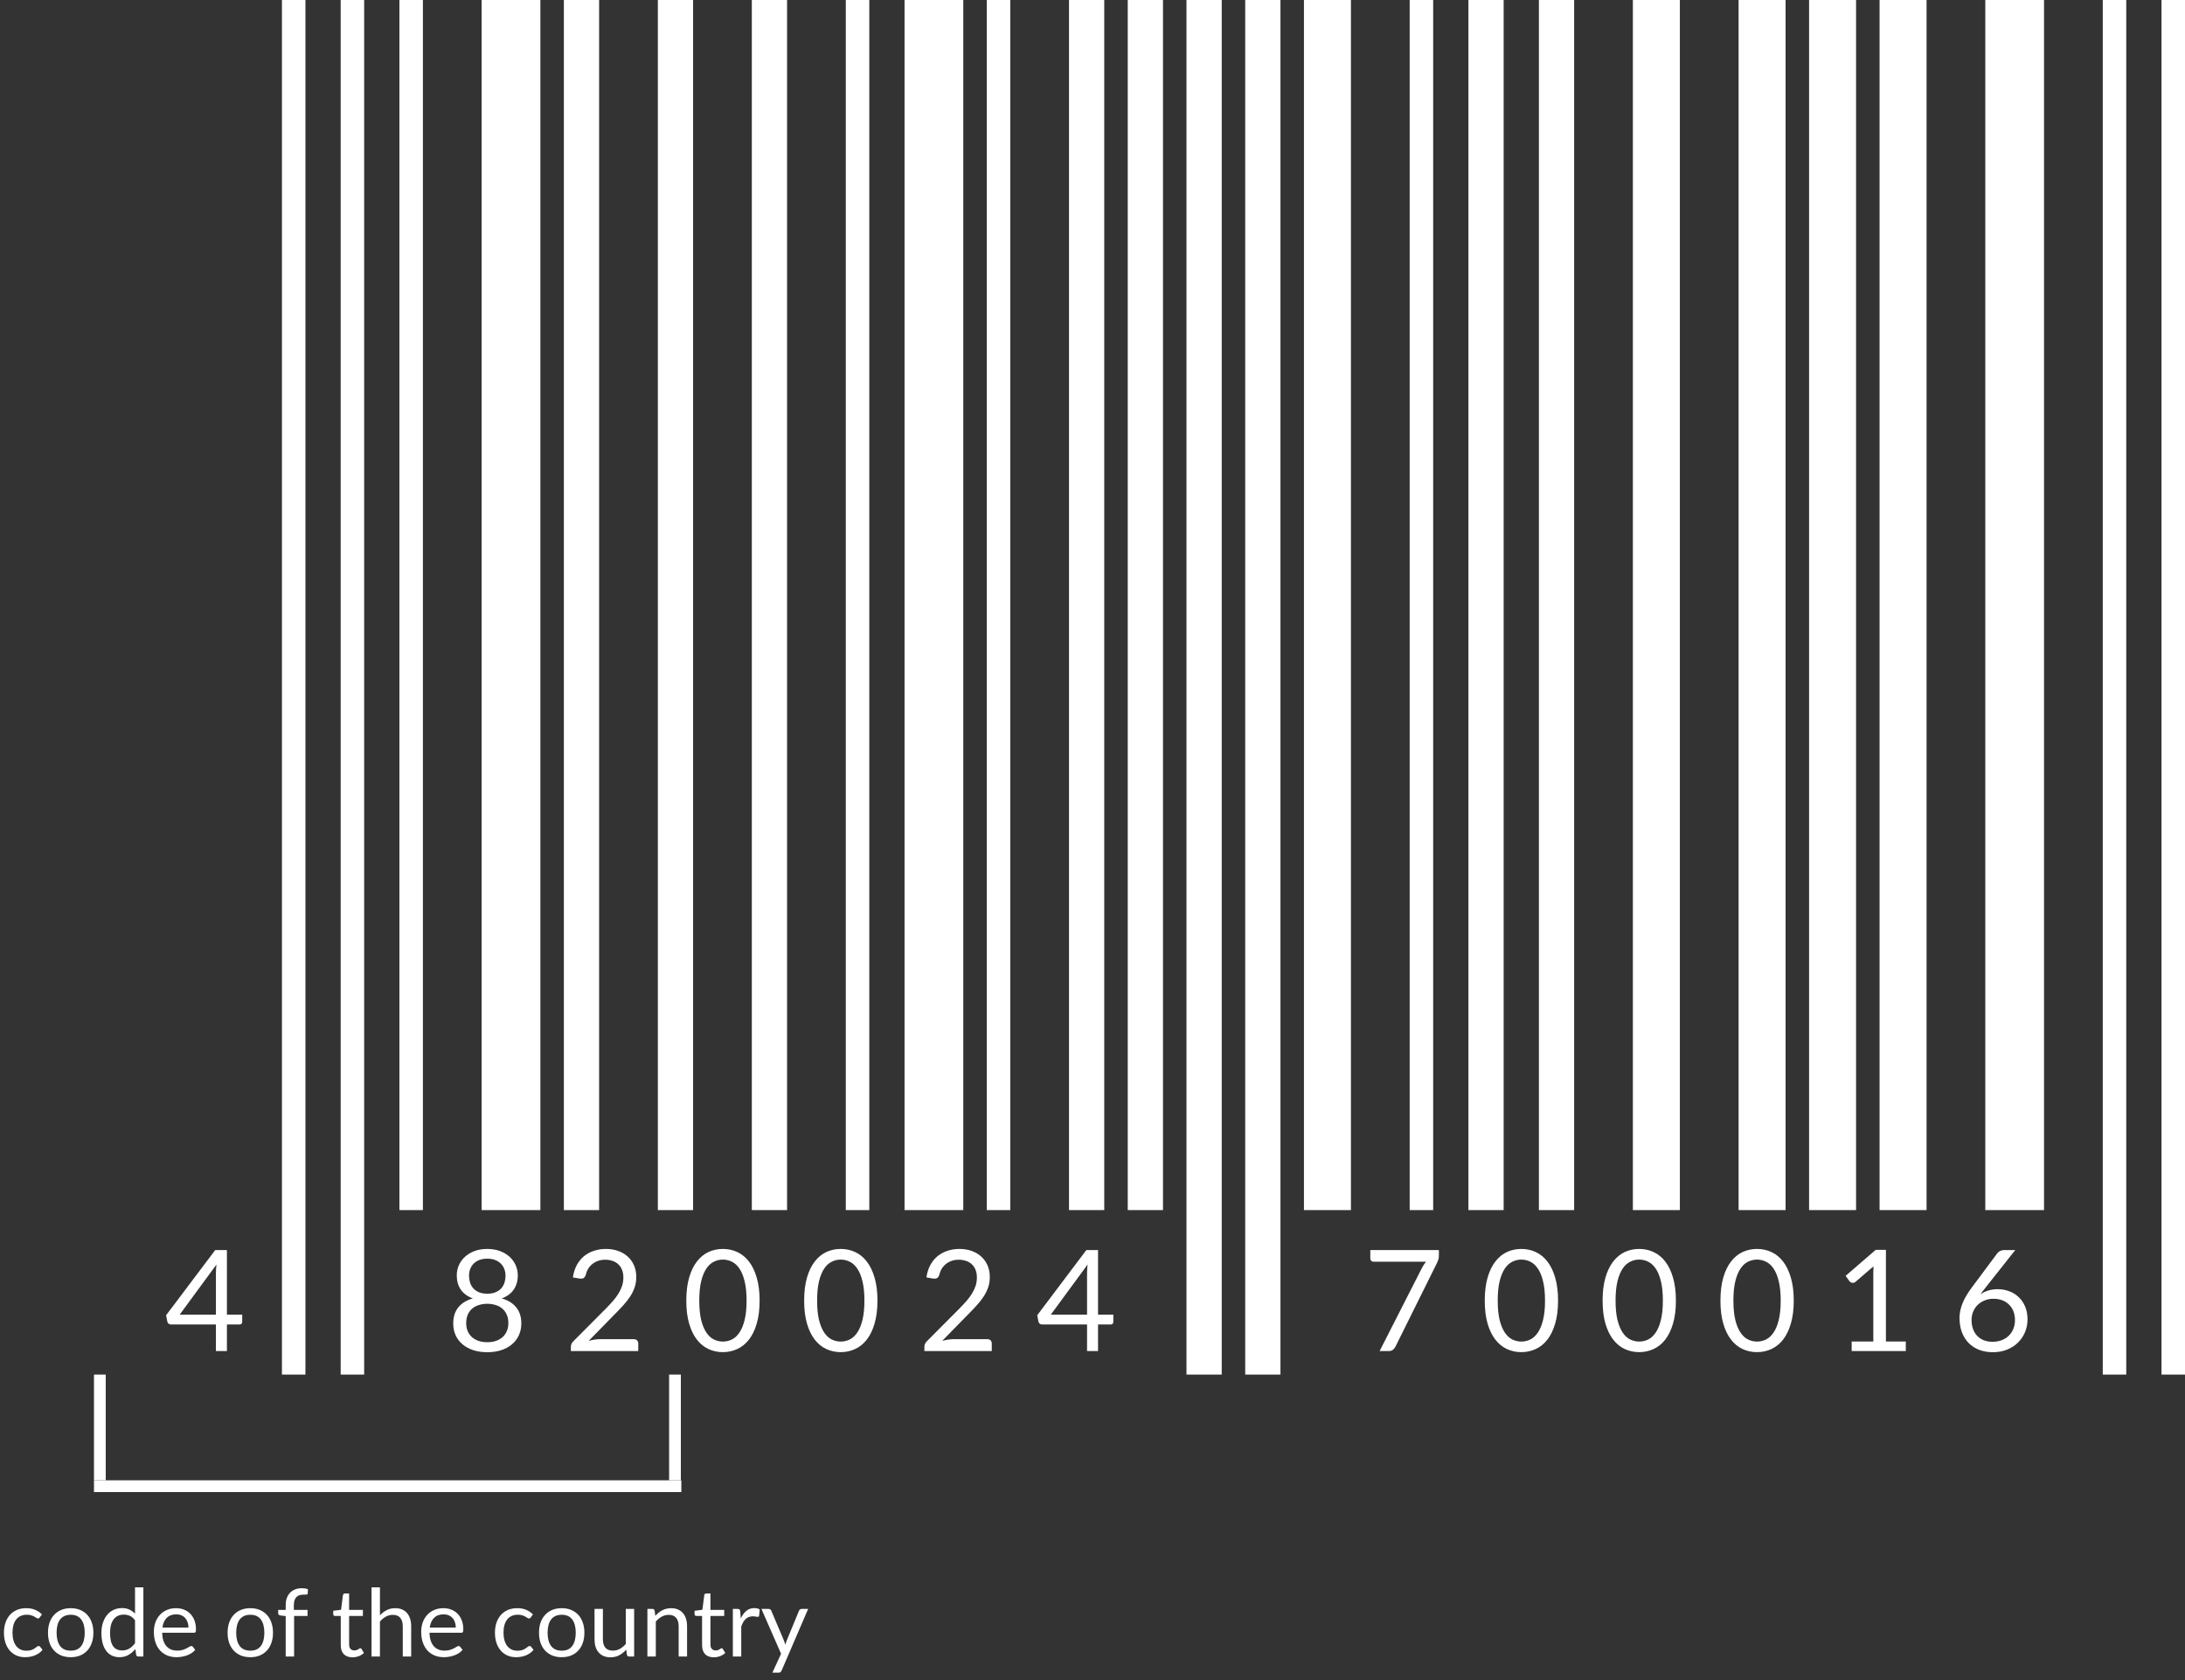 <svg width="186" height="143" viewBox="0 0 186 143" fill="none" xmlns="http://www.w3.org/2000/svg">
<rect x="0" y="0" width="186" height="143" fill="#333333" stroke="none"/>
<path d="M18.38 111.898V108.352C18.38 108.248 18.384 108.134 18.392 108.01C18.4 107.886 18.412 107.76 18.428 107.632L15.296 111.898H18.38ZM20.618 111.898V112.51C20.618 112.574 20.598 112.628 20.558 112.672C20.522 112.716 20.464 112.738 20.384 112.738H19.316V115H18.38V112.738H14.564C14.484 112.738 14.414 112.716 14.354 112.672C14.298 112.624 14.262 112.566 14.246 112.498L14.138 111.952L18.32 106.402H19.316V111.898H20.618Z" fill="white"/>
<path d="M41.48 114.244C41.76 114.244 42.01 114.206 42.23 114.13C42.454 114.05 42.642 113.94 42.794 113.8C42.95 113.656 43.068 113.486 43.148 113.29C43.232 113.09 43.274 112.87 43.274 112.63C43.274 112.334 43.224 112.082 43.124 111.874C43.028 111.662 42.896 111.49 42.728 111.358C42.564 111.226 42.374 111.13 42.158 111.07C41.942 111.006 41.716 110.974 41.48 110.974C41.244 110.974 41.018 111.006 40.802 111.07C40.586 111.13 40.394 111.226 40.226 111.358C40.062 111.49 39.93 111.662 39.83 111.874C39.734 112.082 39.686 112.334 39.686 112.63C39.686 112.87 39.726 113.09 39.806 113.29C39.89 113.486 40.008 113.656 40.16 113.8C40.316 113.94 40.504 114.05 40.724 114.13C40.948 114.206 41.2 114.244 41.48 114.244ZM41.48 107.134C41.224 107.134 40.998 107.172 40.802 107.248C40.61 107.324 40.448 107.428 40.316 107.56C40.188 107.692 40.09 107.846 40.022 108.022C39.958 108.198 39.926 108.386 39.926 108.586C39.926 108.782 39.954 108.972 40.01 109.156C40.066 109.34 40.156 109.504 40.28 109.648C40.404 109.788 40.564 109.902 40.76 109.99C40.96 110.074 41.2 110.116 41.48 110.116C41.76 110.116 41.998 110.074 42.194 109.99C42.394 109.902 42.556 109.788 42.68 109.648C42.804 109.504 42.894 109.34 42.95 109.156C43.006 108.972 43.034 108.782 43.034 108.586C43.034 108.386 43 108.198 42.932 108.022C42.868 107.846 42.77 107.692 42.638 107.56C42.51 107.428 42.348 107.324 42.152 107.248C41.96 107.172 41.736 107.134 41.48 107.134ZM42.71 110.518C43.246 110.67 43.658 110.924 43.946 111.28C44.234 111.636 44.378 112.092 44.378 112.648C44.378 113.024 44.306 113.364 44.162 113.668C44.022 113.968 43.824 114.224 43.568 114.436C43.316 114.648 43.012 114.812 42.656 114.928C42.3 115.04 41.908 115.096 41.48 115.096C41.052 115.096 40.66 115.04 40.304 114.928C39.948 114.812 39.642 114.648 39.386 114.436C39.13 114.224 38.932 113.968 38.792 113.668C38.652 113.364 38.582 113.024 38.582 112.648C38.582 112.092 38.726 111.636 39.014 111.28C39.302 110.924 39.714 110.67 40.25 110.518C39.798 110.35 39.456 110.1 39.224 109.768C38.996 109.432 38.882 109.032 38.882 108.568C38.882 108.252 38.944 107.956 39.068 107.68C39.192 107.404 39.368 107.164 39.596 106.96C39.824 106.756 40.096 106.596 40.412 106.48C40.732 106.364 41.088 106.306 41.48 106.306C41.868 106.306 42.222 106.364 42.542 106.48C42.862 106.596 43.136 106.756 43.364 106.96C43.592 107.164 43.768 107.404 43.892 107.68C44.016 107.956 44.078 108.252 44.078 108.568C44.078 109.032 43.962 109.432 43.73 109.768C43.502 110.1 43.162 110.35 42.71 110.518ZM53.953 113.986C54.069 113.986 54.161 114.02 54.229 114.088C54.297 114.156 54.331 114.244 54.331 114.352V115H48.595V114.634C48.595 114.558 48.611 114.48 48.643 114.4C48.675 114.32 48.725 114.246 48.793 114.178L51.547 111.412C51.775 111.18 51.983 110.958 52.171 110.746C52.359 110.53 52.519 110.314 52.651 110.098C52.783 109.882 52.885 109.664 52.957 109.444C53.029 109.22 53.065 108.982 53.065 108.73C53.065 108.478 53.025 108.258 52.945 108.07C52.865 107.878 52.755 107.72 52.615 107.596C52.479 107.472 52.317 107.38 52.129 107.32C51.941 107.256 51.739 107.224 51.523 107.224C51.303 107.224 51.101 107.256 50.917 107.32C50.733 107.384 50.569 107.474 50.425 107.59C50.285 107.702 50.167 107.836 50.071 107.992C49.975 108.148 49.907 108.32 49.867 108.508C49.819 108.648 49.753 108.742 49.669 108.79C49.589 108.834 49.475 108.846 49.327 108.826L48.769 108.73C48.825 108.338 48.933 107.992 49.093 107.692C49.257 107.388 49.461 107.134 49.705 106.93C49.953 106.726 50.235 106.572 50.551 106.468C50.867 106.36 51.209 106.306 51.577 106.306C51.941 106.306 52.281 106.36 52.597 106.468C52.913 106.576 53.187 106.734 53.419 106.942C53.651 107.146 53.833 107.396 53.965 107.692C54.097 107.988 54.163 108.324 54.163 108.7C54.163 109.02 54.115 109.318 54.019 109.594C53.923 109.866 53.793 110.126 53.629 110.374C53.465 110.622 53.275 110.864 53.059 111.1C52.847 111.336 52.621 111.574 52.381 111.814L50.113 114.13C50.273 114.086 50.435 114.052 50.599 114.028C50.763 114 50.921 113.986 51.073 113.986H53.953ZM64.662 110.704C64.662 111.456 64.581 112.108 64.416 112.66C64.257 113.208 64.037 113.662 63.757 114.022C63.477 114.382 63.145 114.65 62.761 114.826C62.38 115.002 61.972 115.09 61.536 115.09C61.096 115.09 60.687 115.002 60.306 114.826C59.931 114.65 59.602 114.382 59.322 114.022C59.042 113.662 58.822 113.208 58.663 112.66C58.502 112.108 58.422 111.456 58.422 110.704C58.422 109.952 58.502 109.3 58.663 108.748C58.822 108.196 59.042 107.74 59.322 107.38C59.602 107.016 59.931 106.746 60.306 106.57C60.687 106.394 61.096 106.306 61.536 106.306C61.972 106.306 62.38 106.394 62.761 106.57C63.145 106.746 63.477 107.016 63.757 107.38C64.037 107.74 64.257 108.196 64.416 108.748C64.581 109.3 64.662 109.952 64.662 110.704ZM63.553 110.704C63.553 110.048 63.496 109.498 63.385 109.054C63.276 108.606 63.129 108.246 62.941 107.974C62.757 107.702 62.542 107.508 62.298 107.392C62.054 107.272 61.8 107.212 61.536 107.212C61.273 107.212 61.019 107.272 60.775 107.392C60.531 107.508 60.316 107.702 60.133 107.974C59.949 108.246 59.8 108.606 59.688 109.054C59.581 109.498 59.526 110.048 59.526 110.704C59.526 111.36 59.581 111.91 59.688 112.354C59.8 112.798 59.949 113.156 60.133 113.428C60.316 113.7 60.531 113.896 60.775 114.016C61.019 114.132 61.273 114.19 61.536 114.19C61.8 114.19 62.054 114.132 62.298 114.016C62.542 113.896 62.757 113.7 62.941 113.428C63.129 113.156 63.276 112.798 63.385 112.354C63.496 111.91 63.553 111.36 63.553 110.704ZM74.694 110.704C74.694 111.456 74.612 112.108 74.448 112.66C74.288 113.208 74.068 113.662 73.788 114.022C73.508 114.382 73.176 114.65 72.792 114.826C72.412 115.002 72.004 115.09 71.568 115.09C71.128 115.09 70.718 115.002 70.338 114.826C69.962 114.65 69.634 114.382 69.354 114.022C69.074 113.662 68.854 113.208 68.694 112.66C68.534 112.108 68.454 111.456 68.454 110.704C68.454 109.952 68.534 109.3 68.694 108.748C68.854 108.196 69.074 107.74 69.354 107.38C69.634 107.016 69.962 106.746 70.338 106.57C70.718 106.394 71.128 106.306 71.568 106.306C72.004 106.306 72.412 106.394 72.792 106.57C73.176 106.746 73.508 107.016 73.788 107.38C74.068 107.74 74.288 108.196 74.448 108.748C74.612 109.3 74.694 109.952 74.694 110.704ZM73.584 110.704C73.584 110.048 73.528 109.498 73.416 109.054C73.308 108.606 73.16 108.246 72.972 107.974C72.788 107.702 72.574 107.508 72.33 107.392C72.086 107.272 71.832 107.212 71.568 107.212C71.304 107.212 71.05 107.272 70.806 107.392C70.562 107.508 70.348 107.702 70.164 107.974C69.98 108.246 69.832 108.606 69.72 109.054C69.612 109.498 69.558 110.048 69.558 110.704C69.558 111.36 69.612 111.91 69.72 112.354C69.832 112.798 69.98 113.156 70.164 113.428C70.348 113.7 70.562 113.896 70.806 114.016C71.05 114.132 71.304 114.19 71.568 114.19C71.832 114.19 72.086 114.132 72.33 114.016C72.574 113.896 72.788 113.7 72.972 113.428C73.16 113.156 73.308 112.798 73.416 112.354C73.528 111.91 73.584 111.36 73.584 110.704ZM84.047 113.986C84.163 113.986 84.255 114.02 84.323 114.088C84.391 114.156 84.425 114.244 84.425 114.352V115H78.689V114.634C78.689 114.558 78.705 114.48 78.737 114.4C78.769 114.32 78.819 114.246 78.887 114.178L81.641 111.412C81.869 111.18 82.077 110.958 82.265 110.746C82.453 110.53 82.613 110.314 82.745 110.098C82.877 109.882 82.979 109.664 83.051 109.444C83.123 109.22 83.159 108.982 83.159 108.73C83.159 108.478 83.119 108.258 83.039 108.07C82.959 107.878 82.849 107.72 82.709 107.596C82.573 107.472 82.411 107.38 82.223 107.32C82.035 107.256 81.833 107.224 81.617 107.224C81.397 107.224 81.195 107.256 81.011 107.32C80.827 107.384 80.663 107.474 80.519 107.59C80.379 107.702 80.261 107.836 80.165 107.992C80.069 108.148 80.001 108.32 79.961 108.508C79.913 108.648 79.847 108.742 79.763 108.79C79.683 108.834 79.569 108.846 79.421 108.826L78.863 108.73C78.919 108.338 79.027 107.992 79.187 107.692C79.351 107.388 79.555 107.134 79.799 106.93C80.047 106.726 80.329 106.572 80.645 106.468C80.961 106.36 81.303 106.306 81.671 106.306C82.035 106.306 82.375 106.36 82.691 106.468C83.007 106.576 83.281 106.734 83.513 106.942C83.745 107.146 83.927 107.396 84.059 107.692C84.191 107.988 84.257 108.324 84.257 108.7C84.257 109.02 84.209 109.318 84.113 109.594C84.017 109.866 83.887 110.126 83.723 110.374C83.559 110.622 83.369 110.864 83.153 111.1C82.941 111.336 82.715 111.574 82.475 111.814L80.207 114.13C80.367 114.086 80.529 114.052 80.693 114.028C80.857 114 81.015 113.986 81.167 113.986H84.047ZM92.536 111.898V108.352C92.536 108.248 92.54 108.134 92.548 108.01C92.556 107.886 92.568 107.76 92.584 107.632L89.452 111.898H92.536ZM94.774 111.898V112.51C94.774 112.574 94.754 112.628 94.714 112.672C94.678 112.716 94.62 112.738 94.54 112.738H93.472V115H92.536V112.738H88.72C88.64 112.738 88.57 112.716 88.51 112.672C88.454 112.624 88.418 112.566 88.402 112.498L88.294 111.952L92.476 106.402H93.472V111.898H94.774Z" fill="white"/>
<path d="M122.486 106.402V106.882C122.486 107.018 122.47 107.13 122.438 107.218C122.41 107.306 122.382 107.38 122.354 107.44L118.79 114.622C118.738 114.726 118.666 114.816 118.574 114.892C118.482 114.964 118.36 115 118.208 115H117.44L121.052 107.908C121.104 107.808 121.158 107.716 121.214 107.632C121.27 107.548 121.33 107.468 121.394 107.392H116.906C116.838 107.392 116.778 107.366 116.726 107.314C116.674 107.258 116.648 107.196 116.648 107.128V106.402H122.486ZM132.631 110.704C132.631 111.456 132.549 112.108 132.385 112.66C132.225 113.208 132.005 113.662 131.725 114.022C131.445 114.382 131.113 114.65 130.729 114.826C130.349 115.002 129.941 115.09 129.505 115.09C129.065 115.09 128.655 115.002 128.275 114.826C127.899 114.65 127.571 114.382 127.291 114.022C127.011 113.662 126.791 113.208 126.631 112.66C126.471 112.108 126.391 111.456 126.391 110.704C126.391 109.952 126.471 109.3 126.631 108.748C126.791 108.196 127.011 107.74 127.291 107.38C127.571 107.016 127.899 106.746 128.275 106.57C128.655 106.394 129.065 106.306 129.505 106.306C129.941 106.306 130.349 106.394 130.729 106.57C131.113 106.746 131.445 107.016 131.725 107.38C132.005 107.74 132.225 108.196 132.385 108.748C132.549 109.3 132.631 109.952 132.631 110.704ZM131.521 110.704C131.521 110.048 131.465 109.498 131.353 109.054C131.245 108.606 131.097 108.246 130.909 107.974C130.725 107.702 130.511 107.508 130.267 107.392C130.023 107.272 129.769 107.212 129.505 107.212C129.241 107.212 128.987 107.272 128.743 107.392C128.499 107.508 128.285 107.702 128.101 107.974C127.917 108.246 127.769 108.606 127.657 109.054C127.549 109.498 127.495 110.048 127.495 110.704C127.495 111.36 127.549 111.91 127.657 112.354C127.769 112.798 127.917 113.156 128.101 113.428C128.285 113.7 128.499 113.896 128.743 114.016C128.987 114.132 129.241 114.19 129.505 114.19C129.769 114.19 130.023 114.132 130.267 114.016C130.511 113.896 130.725 113.7 130.909 113.428C131.097 113.156 131.245 112.798 131.353 112.354C131.465 111.91 131.521 111.36 131.521 110.704ZM142.663 110.704C142.663 111.456 142.581 112.108 142.417 112.66C142.257 113.208 142.037 113.662 141.757 114.022C141.477 114.382 141.145 114.65 140.761 114.826C140.381 115.002 139.973 115.09 139.537 115.09C139.097 115.09 138.687 115.002 138.307 114.826C137.931 114.65 137.603 114.382 137.323 114.022C137.043 113.662 136.823 113.208 136.663 112.66C136.503 112.108 136.423 111.456 136.423 110.704C136.423 109.952 136.503 109.3 136.663 108.748C136.823 108.196 137.043 107.74 137.323 107.38C137.603 107.016 137.931 106.746 138.307 106.57C138.687 106.394 139.097 106.306 139.537 106.306C139.973 106.306 140.381 106.394 140.761 106.57C141.145 106.746 141.477 107.016 141.757 107.38C142.037 107.74 142.257 108.196 142.417 108.748C142.581 109.3 142.663 109.952 142.663 110.704ZM141.553 110.704C141.553 110.048 141.497 109.498 141.385 109.054C141.277 108.606 141.129 108.246 140.941 107.974C140.757 107.702 140.543 107.508 140.299 107.392C140.055 107.272 139.801 107.212 139.537 107.212C139.273 107.212 139.019 107.272 138.775 107.392C138.531 107.508 138.317 107.702 138.133 107.974C137.949 108.246 137.801 108.606 137.689 109.054C137.581 109.498 137.527 110.048 137.527 110.704C137.527 111.36 137.581 111.91 137.689 112.354C137.801 112.798 137.949 113.156 138.133 113.428C138.317 113.7 138.531 113.896 138.775 114.016C139.019 114.132 139.273 114.19 139.537 114.19C139.801 114.19 140.055 114.132 140.299 114.016C140.543 113.896 140.757 113.7 140.941 113.428C141.129 113.156 141.277 112.798 141.385 112.354C141.497 111.91 141.553 111.36 141.553 110.704ZM152.694 110.704C152.694 111.456 152.612 112.108 152.448 112.66C152.288 113.208 152.068 113.662 151.788 114.022C151.508 114.382 151.176 114.65 150.792 114.826C150.412 115.002 150.004 115.09 149.568 115.09C149.128 115.09 148.718 115.002 148.338 114.826C147.962 114.65 147.634 114.382 147.354 114.022C147.074 113.662 146.854 113.208 146.694 112.66C146.534 112.108 146.454 111.456 146.454 110.704C146.454 109.952 146.534 109.3 146.694 108.748C146.854 108.196 147.074 107.74 147.354 107.38C147.634 107.016 147.962 106.746 148.338 106.57C148.718 106.394 149.128 106.306 149.568 106.306C150.004 106.306 150.412 106.394 150.792 106.57C151.176 106.746 151.508 107.016 151.788 107.38C152.068 107.74 152.288 108.196 152.448 108.748C152.612 109.3 152.694 109.952 152.694 110.704ZM151.584 110.704C151.584 110.048 151.528 109.498 151.416 109.054C151.308 108.606 151.16 108.246 150.972 107.974C150.788 107.702 150.574 107.508 150.33 107.392C150.086 107.272 149.832 107.212 149.568 107.212C149.304 107.212 149.05 107.272 148.806 107.392C148.562 107.508 148.348 107.702 148.164 107.974C147.98 108.246 147.832 108.606 147.72 109.054C147.612 109.498 147.558 110.048 147.558 110.704C147.558 111.36 147.612 111.91 147.72 112.354C147.832 112.798 147.98 113.156 148.164 113.428C148.348 113.7 148.562 113.896 148.806 114.016C149.05 114.132 149.304 114.19 149.568 114.19C149.832 114.19 150.086 114.132 150.33 114.016C150.574 113.896 150.788 113.7 150.972 113.428C151.16 113.156 151.308 112.798 151.416 112.354C151.528 111.91 151.584 111.36 151.584 110.704ZM162.233 114.184V115H157.625V114.184H159.467V108.322C159.467 108.146 159.473 107.968 159.485 107.788L157.955 109.102C157.903 109.146 157.851 109.174 157.799 109.186C157.747 109.194 157.699 109.194 157.655 109.186C157.611 109.178 157.569 109.162 157.529 109.138C157.493 109.114 157.465 109.088 157.445 109.06L157.109 108.598L159.671 106.384H160.541V114.184H162.233ZM169.624 114.208C169.912 114.208 170.172 114.162 170.404 114.07C170.64 113.978 170.84 113.85 171.004 113.686C171.172 113.522 171.3 113.328 171.388 113.104C171.48 112.88 171.526 112.636 171.526 112.372C171.526 112.092 171.482 111.84 171.394 111.616C171.306 111.388 171.18 111.196 171.016 111.04C170.856 110.88 170.664 110.758 170.44 110.674C170.216 110.59 169.97 110.548 169.702 110.548C169.414 110.548 169.154 110.598 168.922 110.698C168.69 110.794 168.492 110.926 168.328 111.094C168.168 111.258 168.044 111.45 167.956 111.67C167.872 111.886 167.83 112.112 167.83 112.348C167.83 112.624 167.87 112.876 167.95 113.104C168.03 113.332 168.146 113.528 168.298 113.692C168.454 113.856 168.642 113.984 168.862 114.076C169.086 114.164 169.34 114.208 169.624 114.208ZM169 109.624C168.924 109.72 168.85 109.814 168.778 109.906C168.71 109.994 168.644 110.082 168.58 110.17C168.784 110.03 169.008 109.922 169.252 109.846C169.496 109.77 169.762 109.732 170.05 109.732C170.398 109.732 170.726 109.79 171.034 109.906C171.342 110.018 171.61 110.184 171.838 110.404C172.07 110.62 172.254 110.888 172.39 111.208C172.526 111.524 172.594 111.886 172.594 112.294C172.594 112.69 172.522 113.058 172.378 113.398C172.234 113.738 172.032 114.034 171.772 114.286C171.516 114.538 171.206 114.736 170.842 114.88C170.482 115.024 170.084 115.096 169.648 115.096C169.216 115.096 168.824 115.028 168.472 114.892C168.12 114.752 167.82 114.556 167.572 114.304C167.328 114.048 167.138 113.74 167.002 113.38C166.87 113.016 166.804 112.61 166.804 112.162C166.804 111.786 166.886 111.386 167.05 110.962C167.218 110.534 167.484 110.078 167.848 109.594L170.032 106.66C170.088 106.588 170.164 106.528 170.26 106.48C170.36 106.428 170.474 106.402 170.602 106.402H171.55L169 109.624Z" fill="white"/>
<rect x="24" width="2" height="117" fill="white"/>
<rect x="29" width="2" height="117" fill="white"/>
<rect x="34" width="2" height="103" fill="white"/>
<rect x="41" width="5" height="103" fill="white"/>
<rect x="56" width="3" height="103" fill="white"/>
<rect x="64" width="3" height="103" fill="white"/>
<rect x="72" width="2" height="103" fill="white"/>
<rect x="77" width="5" height="103" fill="white"/>
<rect x="84" width="2" height="103" fill="white"/>
<rect x="91" width="3" height="103" fill="white"/>
<rect x="96" width="3" height="103" fill="white"/>
<rect x="101" width="3" height="117" fill="white"/>
<rect x="106" width="3" height="117" fill="white"/>
<rect x="111" width="4" height="103" fill="white"/>
<rect x="120" width="2" height="103" fill="white"/>
<rect x="125" width="3" height="103" fill="white"/>
<rect x="131" width="3" height="103" fill="white"/>
<rect x="139" width="4" height="103" fill="white"/>
<rect x="148" width="4" height="103" fill="white"/>
<rect x="154" width="4" height="103" fill="white"/>
<rect x="160" width="4" height="103" fill="white"/>
<rect x="169" width="5" height="103" fill="white"/>
<rect x="179" width="2" height="117" fill="white"/>
<rect x="184" width="2" height="117" fill="white"/>
<rect x="48" width="3" height="103" fill="white"/>
<line x1="8.5" y1="117" x2="8.5" y2="126" stroke="white"/>
<line x1="57.458" y1="117" x2="57.458" y2="126" stroke="white"/>
<rect x="8" y="126" width="50" height="1" fill="white"/>
<path d="M3.384 137.668C3.363 137.697 3.341 137.72 3.32 137.736C3.299 137.752 3.269 137.76 3.232 137.76C3.192 137.76 3.148 137.744 3.1 137.712C3.052 137.677 2.992 137.64 2.92 137.6C2.851 137.56 2.764 137.524 2.66 137.492C2.559 137.457 2.433 137.44 2.284 137.44C2.084 137.44 1.908 137.476 1.756 137.548C1.604 137.617 1.476 137.719 1.372 137.852C1.271 137.985 1.193 138.147 1.14 138.336C1.089 138.525 1.064 138.737 1.064 138.972C1.064 139.217 1.092 139.436 1.148 139.628C1.204 139.817 1.283 139.977 1.384 140.108C1.488 140.236 1.612 140.335 1.756 140.404C1.903 140.471 2.067 140.504 2.248 140.504C2.421 140.504 2.564 140.484 2.676 140.444C2.788 140.401 2.88 140.355 2.952 140.304C3.027 140.253 3.088 140.208 3.136 140.168C3.187 140.125 3.236 140.104 3.284 140.104C3.343 140.104 3.388 140.127 3.42 140.172L3.62 140.432C3.532 140.541 3.432 140.635 3.32 140.712C3.208 140.789 3.087 140.855 2.956 140.908C2.828 140.959 2.693 140.996 2.552 141.02C2.411 141.044 2.267 141.056 2.12 141.056C1.867 141.056 1.631 141.009 1.412 140.916C1.196 140.823 1.008 140.688 0.848 140.512C0.688 140.333 0.563 140.115 0.472 139.856C0.381 139.597 0.336 139.303 0.336 138.972C0.336 138.671 0.377 138.392 0.46 138.136C0.545 137.88 0.668 137.66 0.828 137.476C0.991 137.289 1.189 137.144 1.424 137.04C1.661 136.936 1.933 136.884 2.24 136.884C2.525 136.884 2.776 136.931 2.992 137.024C3.211 137.115 3.404 137.244 3.572 137.412L3.384 137.668ZM6.022 136.884C6.318 136.884 6.585 136.933 6.822 137.032C7.059 137.131 7.262 137.271 7.43 137.452C7.598 137.633 7.726 137.853 7.814 138.112C7.905 138.368 7.95 138.655 7.95 138.972C7.95 139.292 7.905 139.58 7.814 139.836C7.726 140.092 7.598 140.311 7.43 140.492C7.262 140.673 7.059 140.813 6.822 140.912C6.585 141.008 6.318 141.056 6.022 141.056C5.723 141.056 5.454 141.008 5.214 140.912C4.977 140.813 4.774 140.673 4.606 140.492C4.438 140.311 4.309 140.092 4.218 139.836C4.13 139.58 4.086 139.292 4.086 138.972C4.086 138.655 4.13 138.368 4.218 138.112C4.309 137.853 4.438 137.633 4.606 137.452C4.774 137.271 4.977 137.131 5.214 137.032C5.454 136.933 5.723 136.884 6.022 136.884ZM6.022 140.5C6.422 140.5 6.721 140.367 6.918 140.1C7.115 139.831 7.214 139.456 7.214 138.976C7.214 138.493 7.115 138.117 6.918 137.848C6.721 137.579 6.422 137.444 6.022 137.444C5.819 137.444 5.642 137.479 5.49 137.548C5.341 137.617 5.215 137.717 5.114 137.848C5.015 137.979 4.941 138.14 4.89 138.332C4.842 138.521 4.818 138.736 4.818 138.976C4.818 139.456 4.917 139.831 5.114 140.1C5.314 140.367 5.617 140.5 6.022 140.5ZM11.493 137.912C11.36 137.733 11.216 137.609 11.061 137.54C10.906 137.468 10.733 137.432 10.541 137.432C10.165 137.432 9.876 137.567 9.673 137.836C9.47 138.105 9.369 138.489 9.369 138.988C9.369 139.252 9.392 139.479 9.437 139.668C9.482 139.855 9.549 140.009 9.637 140.132C9.725 140.252 9.833 140.34 9.961 140.396C10.089 140.452 10.234 140.48 10.397 140.48C10.632 140.48 10.836 140.427 11.009 140.32C11.185 140.213 11.346 140.063 11.493 139.868V137.912ZM12.205 135.108V141H11.781C11.68 141 11.616 140.951 11.589 140.852L11.525 140.36C11.352 140.568 11.154 140.736 10.933 140.864C10.712 140.992 10.456 141.056 10.165 141.056C9.933 141.056 9.722 141.012 9.533 140.924C9.344 140.833 9.182 140.701 9.049 140.528C8.916 140.355 8.813 140.139 8.741 139.88C8.669 139.621 8.633 139.324 8.633 138.988C8.633 138.689 8.673 138.412 8.753 138.156C8.833 137.897 8.948 137.673 9.097 137.484C9.246 137.295 9.429 137.147 9.645 137.04C9.864 136.931 10.109 136.876 10.381 136.876C10.629 136.876 10.841 136.919 11.017 137.004C11.196 137.087 11.354 137.203 11.493 137.352V135.108H12.205ZM16.042 138.532C16.042 138.367 16.018 138.216 15.97 138.08C15.924 137.941 15.856 137.823 15.766 137.724C15.678 137.623 15.57 137.545 15.442 137.492C15.314 137.436 15.168 137.408 15.006 137.408C14.664 137.408 14.394 137.508 14.194 137.708C13.996 137.905 13.874 138.18 13.826 138.532H16.042ZM16.618 140.432C16.53 140.539 16.424 140.632 16.302 140.712C16.179 140.789 16.047 140.853 15.906 140.904C15.767 140.955 15.623 140.992 15.474 141.016C15.324 141.043 15.176 141.056 15.03 141.056C14.75 141.056 14.491 141.009 14.254 140.916C14.019 140.82 13.815 140.681 13.642 140.5C13.471 140.316 13.338 140.089 13.242 139.82C13.146 139.551 13.098 139.241 13.098 138.892C13.098 138.609 13.14 138.345 13.226 138.1C13.314 137.855 13.439 137.643 13.602 137.464C13.764 137.283 13.963 137.141 14.198 137.04C14.432 136.936 14.696 136.884 14.99 136.884C15.232 136.884 15.456 136.925 15.662 137.008C15.87 137.088 16.048 137.205 16.198 137.36C16.35 137.512 16.468 137.701 16.554 137.928C16.639 138.152 16.682 138.408 16.682 138.696C16.682 138.808 16.67 138.883 16.646 138.92C16.622 138.957 16.576 138.976 16.51 138.976H13.802C13.81 139.232 13.844 139.455 13.906 139.644C13.97 139.833 14.058 139.992 14.17 140.12C14.282 140.245 14.415 140.34 14.57 140.404C14.724 140.465 14.898 140.496 15.09 140.496C15.268 140.496 15.422 140.476 15.55 140.436C15.68 140.393 15.792 140.348 15.886 140.3C15.979 140.252 16.056 140.208 16.118 140.168C16.182 140.125 16.236 140.104 16.282 140.104C16.34 140.104 16.386 140.127 16.418 140.172L16.618 140.432ZM21.311 136.884C21.607 136.884 21.874 136.933 22.111 137.032C22.348 137.131 22.551 137.271 22.719 137.452C22.887 137.633 23.015 137.853 23.103 138.112C23.194 138.368 23.239 138.655 23.239 138.972C23.239 139.292 23.194 139.58 23.103 139.836C23.015 140.092 22.887 140.311 22.719 140.492C22.551 140.673 22.348 140.813 22.111 140.912C21.874 141.008 21.607 141.056 21.311 141.056C21.012 141.056 20.743 141.008 20.503 140.912C20.266 140.813 20.063 140.673 19.895 140.492C19.727 140.311 19.598 140.092 19.507 139.836C19.419 139.58 19.375 139.292 19.375 138.972C19.375 138.655 19.419 138.368 19.507 138.112C19.598 137.853 19.727 137.633 19.895 137.452C20.063 137.271 20.266 137.131 20.503 137.032C20.743 136.933 21.012 136.884 21.311 136.884ZM21.311 140.5C21.711 140.5 22.01 140.367 22.207 140.1C22.404 139.831 22.503 139.456 22.503 138.976C22.503 138.493 22.404 138.117 22.207 137.848C22.01 137.579 21.711 137.444 21.311 137.444C21.108 137.444 20.931 137.479 20.779 137.548C20.63 137.617 20.504 137.717 20.403 137.848C20.304 137.979 20.23 138.14 20.179 138.332C20.131 138.521 20.107 138.736 20.107 138.976C20.107 139.456 20.206 139.831 20.403 140.1C20.603 140.367 20.906 140.5 21.311 140.5ZM24.32 141V137.556L23.872 137.504C23.816 137.491 23.77 137.471 23.732 137.444C23.698 137.415 23.68 137.373 23.68 137.32V137.028H24.32V136.636C24.32 136.404 24.352 136.199 24.416 136.02C24.483 135.839 24.576 135.687 24.696 135.564C24.819 135.439 24.965 135.344 25.136 135.28C25.307 135.216 25.499 135.184 25.712 135.184C25.893 135.184 26.06 135.211 26.212 135.264L26.196 135.62C26.191 135.684 26.155 135.719 26.088 135.724C26.024 135.729 25.938 135.732 25.828 135.732C25.706 135.732 25.593 135.748 25.492 135.78C25.393 135.812 25.308 135.864 25.236 135.936C25.164 136.008 25.108 136.103 25.068 136.22C25.031 136.337 25.012 136.483 25.012 136.656V137.028H26.18V137.544H25.036V141H24.32ZM30.003 141.064C29.683 141.064 29.437 140.975 29.263 140.796C29.093 140.617 29.007 140.36 29.007 140.024V137.544H28.519C28.477 137.544 28.441 137.532 28.411 137.508C28.382 137.481 28.367 137.441 28.367 137.388V137.104L29.031 137.02L29.195 135.768C29.203 135.728 29.221 135.696 29.247 135.672C29.277 135.645 29.314 135.632 29.359 135.632H29.719V137.028H30.891V137.544H29.719V139.976C29.719 140.147 29.761 140.273 29.843 140.356C29.926 140.439 30.033 140.48 30.163 140.48C30.238 140.48 30.302 140.471 30.355 140.452C30.411 140.431 30.459 140.408 30.499 140.384C30.539 140.36 30.573 140.339 30.599 140.32C30.629 140.299 30.654 140.288 30.675 140.288C30.713 140.288 30.746 140.311 30.775 140.356L30.983 140.696C30.861 140.811 30.713 140.901 30.539 140.968C30.366 141.032 30.187 141.064 30.003 141.064ZM32.343 137.488C32.516 137.304 32.708 137.157 32.919 137.048C33.129 136.939 33.372 136.884 33.647 136.884C33.868 136.884 34.062 136.921 34.23 136.996C34.401 137.068 34.542 137.172 34.654 137.308C34.769 137.441 34.856 137.603 34.914 137.792C34.973 137.981 35.002 138.191 35.002 138.42V141H34.286V138.42C34.286 138.113 34.216 137.876 34.075 137.708C33.936 137.537 33.724 137.452 33.438 137.452C33.228 137.452 33.031 137.503 32.846 137.604C32.665 137.705 32.497 137.843 32.343 138.016V141H31.627V135.108H32.343V137.488ZM38.799 138.532C38.799 138.367 38.775 138.216 38.727 138.08C38.682 137.941 38.614 137.823 38.523 137.724C38.435 137.623 38.327 137.545 38.199 137.492C38.071 137.436 37.926 137.408 37.763 137.408C37.422 137.408 37.151 137.508 36.951 137.708C36.754 137.905 36.631 138.18 36.583 138.532H38.799ZM39.375 140.432C39.287 140.539 39.182 140.632 39.059 140.712C38.937 140.789 38.805 140.853 38.663 140.904C38.525 140.955 38.381 140.992 38.231 141.016C38.082 141.043 37.934 141.056 37.787 141.056C37.507 141.056 37.249 141.009 37.011 140.916C36.777 140.82 36.573 140.681 36.399 140.5C36.229 140.316 36.095 140.089 35.999 139.82C35.903 139.551 35.855 139.241 35.855 138.892C35.855 138.609 35.898 138.345 35.983 138.1C36.071 137.855 36.197 137.643 36.359 137.464C36.522 137.283 36.721 137.141 36.955 137.04C37.19 136.936 37.454 136.884 37.747 136.884C37.99 136.884 38.214 136.925 38.419 137.008C38.627 137.088 38.806 137.205 38.955 137.36C39.107 137.512 39.226 137.701 39.311 137.928C39.397 138.152 39.439 138.408 39.439 138.696C39.439 138.808 39.427 138.883 39.403 138.92C39.379 138.957 39.334 138.976 39.267 138.976H36.559C36.567 139.232 36.602 139.455 36.663 139.644C36.727 139.833 36.815 139.992 36.927 140.12C37.039 140.245 37.173 140.34 37.327 140.404C37.482 140.465 37.655 140.496 37.847 140.496C38.026 140.496 38.179 140.476 38.307 140.436C38.438 140.393 38.55 140.348 38.643 140.3C38.737 140.252 38.814 140.208 38.875 140.168C38.939 140.125 38.994 140.104 39.039 140.104C39.098 140.104 39.143 140.127 39.175 140.172L39.375 140.432ZM45.181 137.668C45.16 137.697 45.138 137.72 45.117 137.736C45.096 137.752 45.066 137.76 45.029 137.76C44.989 137.76 44.945 137.744 44.897 137.712C44.849 137.677 44.789 137.64 44.717 137.6C44.648 137.56 44.561 137.524 44.457 137.492C44.355 137.457 44.23 137.44 44.081 137.44C43.881 137.44 43.705 137.476 43.553 137.548C43.401 137.617 43.273 137.719 43.169 137.852C43.068 137.985 42.99 138.147 42.937 138.336C42.886 138.525 42.861 138.737 42.861 138.972C42.861 139.217 42.889 139.436 42.945 139.628C43.001 139.817 43.08 139.977 43.181 140.108C43.285 140.236 43.409 140.335 43.553 140.404C43.7 140.471 43.864 140.504 44.045 140.504C44.218 140.504 44.361 140.484 44.473 140.444C44.585 140.401 44.677 140.355 44.749 140.304C44.824 140.253 44.885 140.208 44.933 140.168C44.983 140.125 45.033 140.104 45.081 140.104C45.139 140.104 45.185 140.127 45.217 140.172L45.417 140.432C45.329 140.541 45.229 140.635 45.117 140.712C45.005 140.789 44.883 140.855 44.753 140.908C44.625 140.959 44.49 140.996 44.349 141.02C44.208 141.044 44.063 141.056 43.917 141.056C43.663 141.056 43.428 141.009 43.209 140.916C42.993 140.823 42.805 140.688 42.645 140.512C42.485 140.333 42.359 140.115 42.269 139.856C42.178 139.597 42.133 139.303 42.133 138.972C42.133 138.671 42.174 138.392 42.257 138.136C42.342 137.88 42.465 137.66 42.625 137.476C42.788 137.289 42.986 137.144 43.221 137.04C43.458 136.936 43.73 136.884 44.037 136.884C44.322 136.884 44.573 136.931 44.789 137.024C45.008 137.115 45.201 137.244 45.369 137.412L45.181 137.668ZM47.819 136.884C48.115 136.884 48.382 136.933 48.619 137.032C48.856 137.131 49.059 137.271 49.227 137.452C49.395 137.633 49.523 137.853 49.611 138.112C49.702 138.368 49.747 138.655 49.747 138.972C49.747 139.292 49.702 139.58 49.611 139.836C49.523 140.092 49.395 140.311 49.227 140.492C49.059 140.673 48.856 140.813 48.619 140.912C48.382 141.008 48.115 141.056 47.819 141.056C47.52 141.056 47.251 141.008 47.011 140.912C46.773 140.813 46.571 140.673 46.403 140.492C46.235 140.311 46.105 140.092 46.015 139.836C45.927 139.58 45.883 139.292 45.883 138.972C45.883 138.655 45.927 138.368 46.015 138.112C46.105 137.853 46.235 137.633 46.403 137.452C46.571 137.271 46.773 137.131 47.011 137.032C47.251 136.933 47.52 136.884 47.819 136.884ZM47.819 140.5C48.219 140.5 48.517 140.367 48.715 140.1C48.912 139.831 49.011 139.456 49.011 138.976C49.011 138.493 48.912 138.117 48.715 137.848C48.517 137.579 48.219 137.444 47.819 137.444C47.616 137.444 47.439 137.479 47.287 137.548C47.138 137.617 47.012 137.717 46.911 137.848C46.812 137.979 46.737 138.14 46.687 138.332C46.639 138.521 46.615 138.736 46.615 138.976C46.615 139.456 46.714 139.831 46.911 140.1C47.111 140.367 47.413 140.5 47.819 140.5ZM53.982 136.948V141H53.558C53.457 141 53.393 140.951 53.366 140.852L53.31 140.416C53.134 140.611 52.937 140.768 52.718 140.888C52.499 141.005 52.249 141.064 51.966 141.064C51.745 141.064 51.549 141.028 51.378 140.956C51.21 140.881 51.069 140.777 50.954 140.644C50.839 140.511 50.753 140.349 50.694 140.16C50.638 139.971 50.61 139.761 50.61 139.532V136.948H51.322V139.532C51.322 139.839 51.391 140.076 51.53 140.244C51.671 140.412 51.886 140.496 52.174 140.496C52.385 140.496 52.581 140.447 52.762 140.348C52.946 140.247 53.115 140.108 53.27 139.932V136.948H53.982ZM55.783 137.536C55.871 137.437 55.964 137.348 56.063 137.268C56.161 137.188 56.266 137.12 56.375 137.064C56.487 137.005 56.604 136.961 56.727 136.932C56.852 136.9 56.987 136.884 57.131 136.884C57.352 136.884 57.547 136.921 57.715 136.996C57.886 137.068 58.027 137.172 58.139 137.308C58.254 137.441 58.34 137.603 58.399 137.792C58.458 137.981 58.487 138.191 58.487 138.42V141H57.771V138.42C57.771 138.113 57.7 137.876 57.559 137.708C57.42 137.537 57.208 137.452 56.923 137.452C56.712 137.452 56.515 137.503 56.331 137.604C56.15 137.705 55.981 137.843 55.827 138.016V141H55.111V136.948H55.539C55.64 136.948 55.703 136.997 55.727 137.096L55.783 137.536ZM60.761 141.064C60.441 141.064 60.194 140.975 60.021 140.796C59.85 140.617 59.765 140.36 59.765 140.024V137.544H59.277C59.234 137.544 59.199 137.532 59.169 137.508C59.14 137.481 59.125 137.441 59.125 137.388V137.104L59.789 137.02L59.953 135.768C59.961 135.728 59.978 135.696 60.005 135.672C60.035 135.645 60.072 135.632 60.117 135.632H60.477V137.028H61.649V137.544H60.477V139.976C60.477 140.147 60.519 140.273 60.601 140.356C60.684 140.439 60.791 140.48 60.921 140.48C60.996 140.48 61.06 140.471 61.113 140.452C61.169 140.431 61.217 140.408 61.257 140.384C61.297 140.36 61.331 140.339 61.357 140.32C61.386 140.299 61.412 140.288 61.433 140.288C61.471 140.288 61.504 140.311 61.533 140.356L61.741 140.696C61.618 140.811 61.471 140.901 61.297 140.968C61.124 141.032 60.945 141.064 60.761 141.064ZM63.06 137.76C63.188 137.483 63.346 137.267 63.532 137.112C63.719 136.955 63.947 136.876 64.216 136.876C64.302 136.876 64.383 136.885 64.46 136.904C64.54 136.923 64.611 136.952 64.672 136.992L64.62 137.524C64.604 137.591 64.564 137.624 64.5 137.624C64.463 137.624 64.408 137.616 64.336 137.6C64.264 137.584 64.183 137.576 64.092 137.576C63.964 137.576 63.85 137.595 63.748 137.632C63.65 137.669 63.56 137.725 63.48 137.8C63.403 137.872 63.332 137.963 63.268 138.072C63.207 138.179 63.151 138.301 63.1 138.44V141H62.384V136.948H62.792C62.87 136.948 62.923 136.963 62.952 136.992C62.982 137.021 63.002 137.072 63.012 137.144L63.06 137.76ZM68.794 136.948L66.534 142.196C66.51 142.249 66.48 142.292 66.442 142.324C66.408 142.356 66.353 142.372 66.278 142.372H65.75L66.49 140.764L64.818 136.948H65.434C65.496 136.948 65.544 136.964 65.578 136.996C65.616 137.025 65.641 137.059 65.654 137.096L66.738 139.648C66.781 139.76 66.817 139.877 66.846 140C66.884 139.875 66.924 139.756 66.966 139.644L68.018 137.096C68.034 137.053 68.061 137.019 68.098 136.992C68.138 136.963 68.182 136.948 68.23 136.948H68.794Z" fill="white"/>
</svg>
